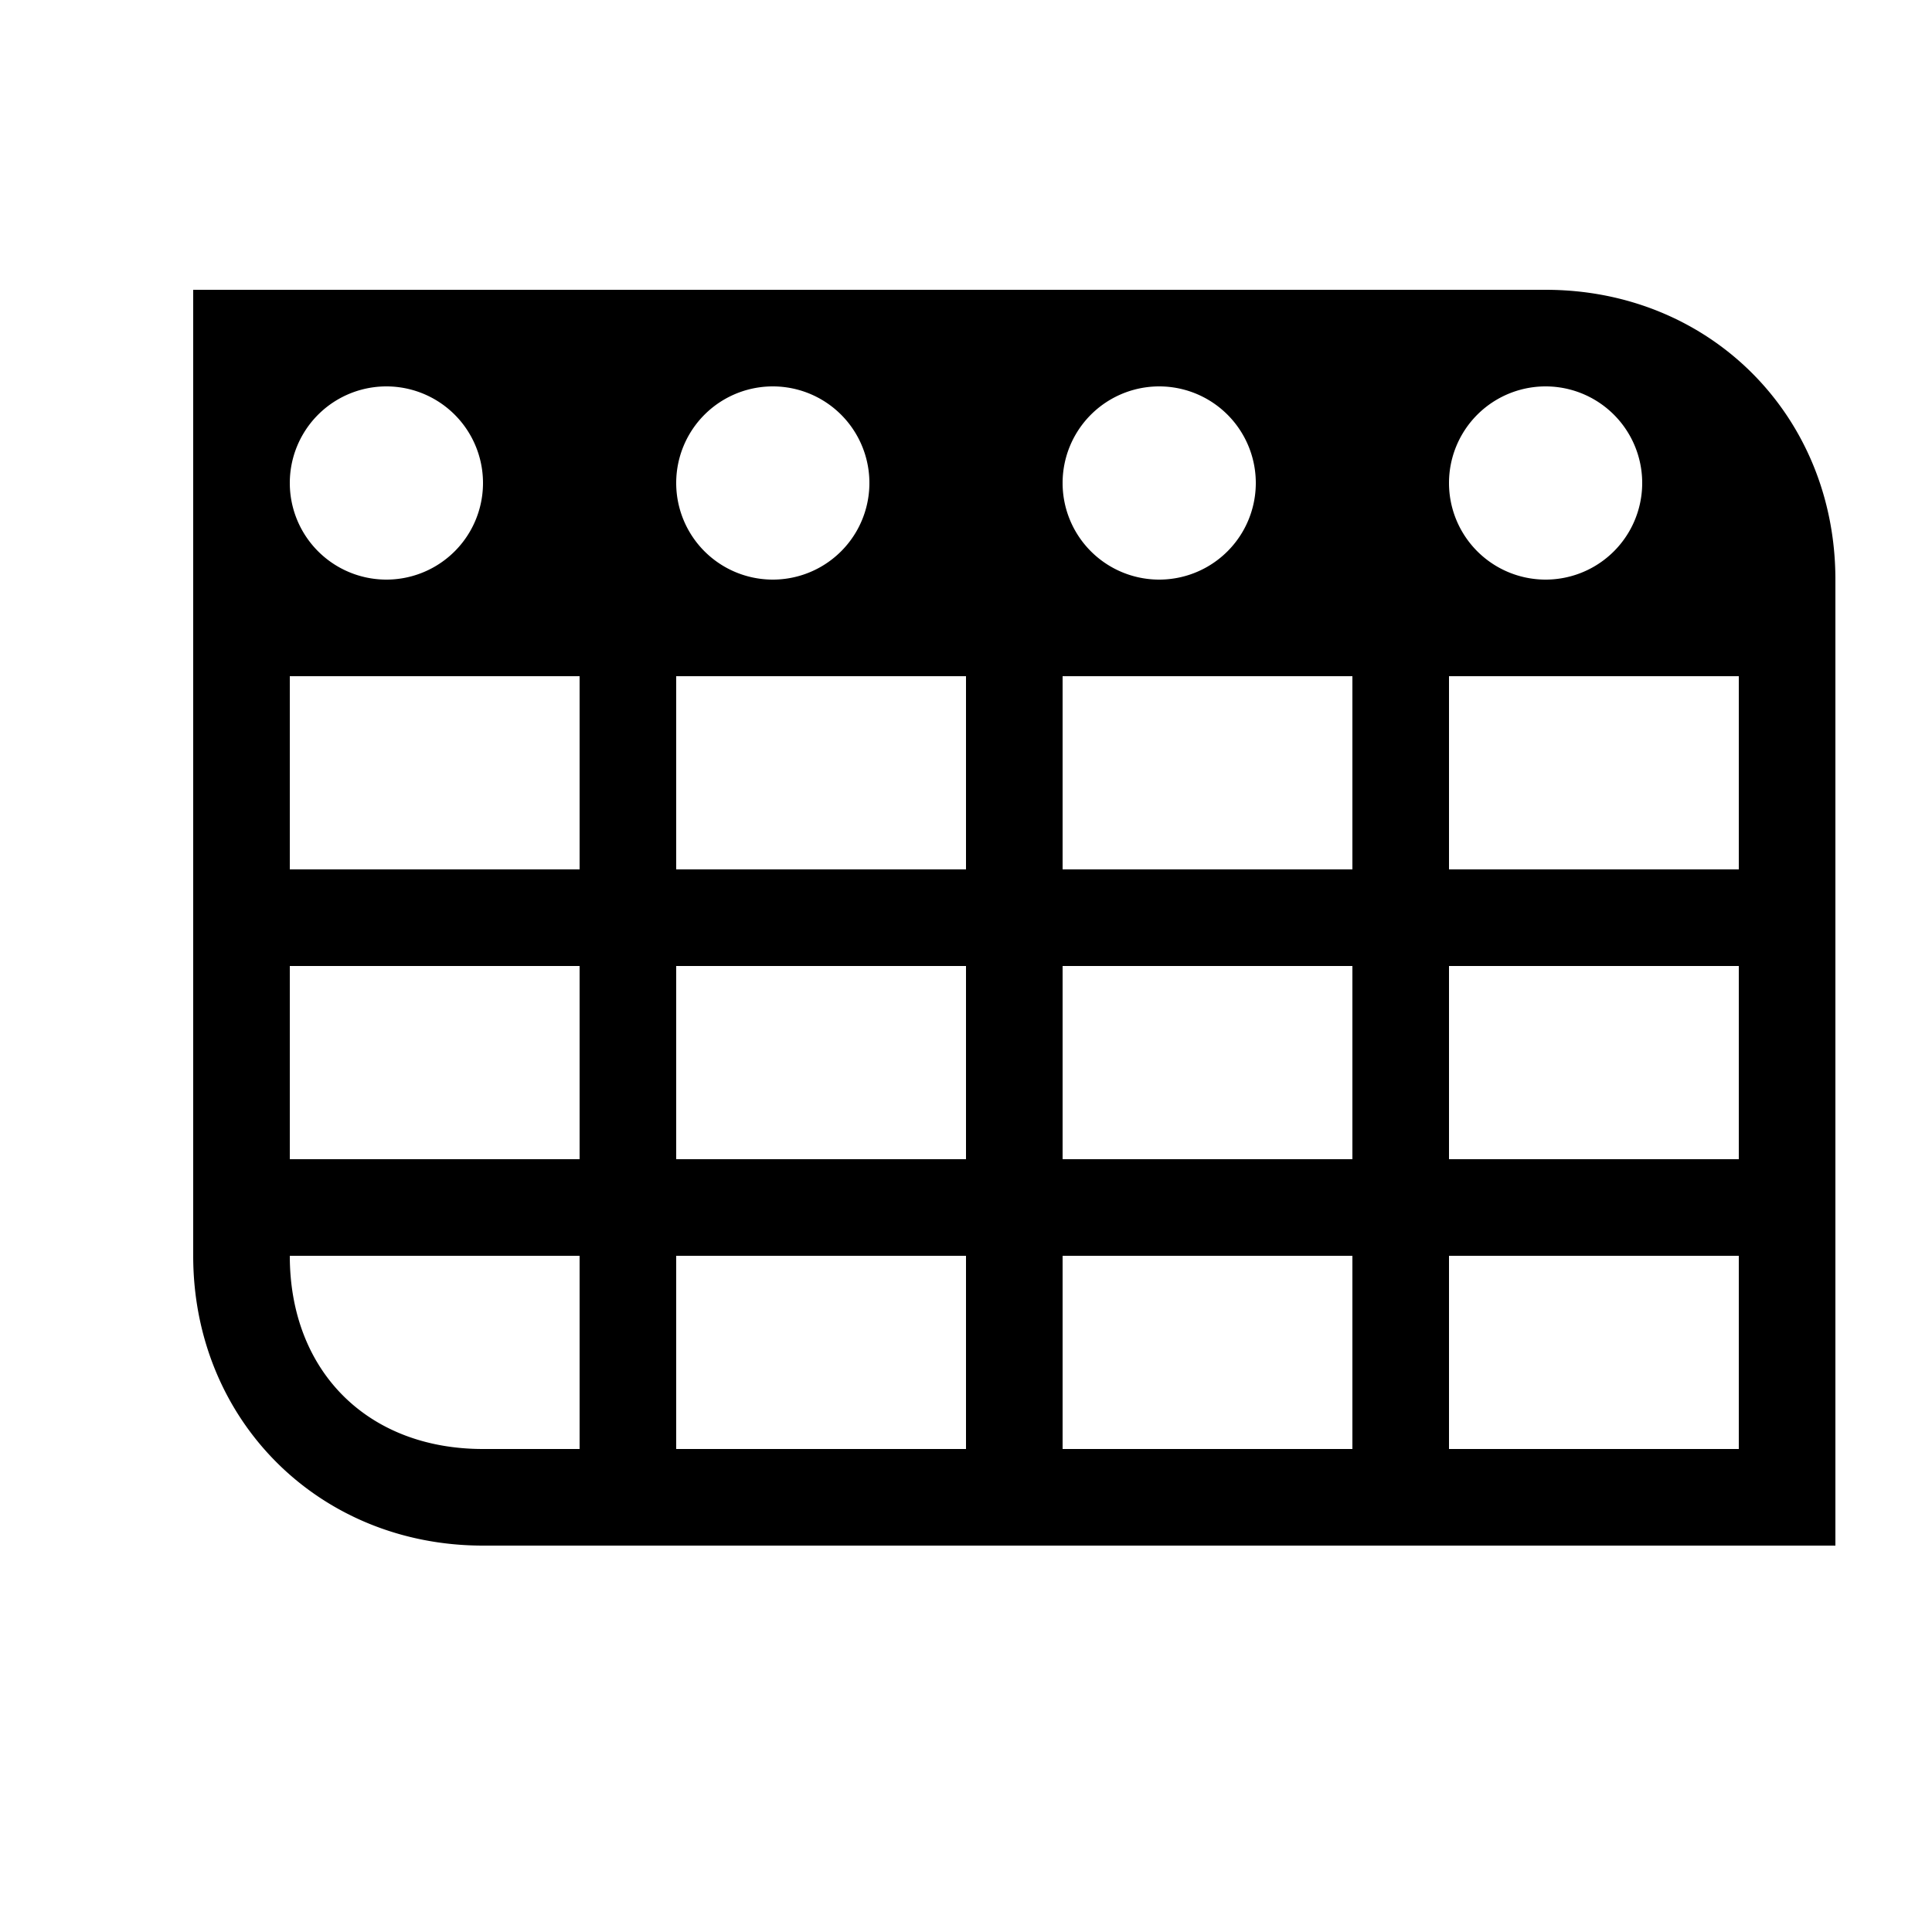 <?xml version="1.0" encoding="UTF-8"?><svg xmlns="http://www.w3.org/2000/svg" width="20" height="20" viewBox="2 2 20 20"><path d="M4 5v10c0 1.7 1.3 3 3 3h14V8c0-1.7-1.3-3-3-3H4zm2 1a1 1 0 1 1 0 2 1 1 0 0 1 0-2zm4 0a1 1 0 1 1 0 2 1 1 0 0 1 0-2zm4 0a1 1 0 1 1 0 2 1 1 0 0 1 0-2zm4 0a1 1 0 1 1 0 2 1 1 0 0 1 0-2zM5 9h3v2H5V9zm4 0h3v2H9V9zm4 0h3v2h-3V9zm4 0h3v2h-3V9zM5 12h3v2H5v-2zm4 0h3v2H9v-2zm4 0h3v2h-3v-2zm4 0h3v2h-3v-2zM5 15h3v2H7c-1.195 0-2-.805-2-2zm4 0h3v2H9v-2zm4 0h3v2h-3v-2zm4 0h3v2h-3v-2z"/></svg>